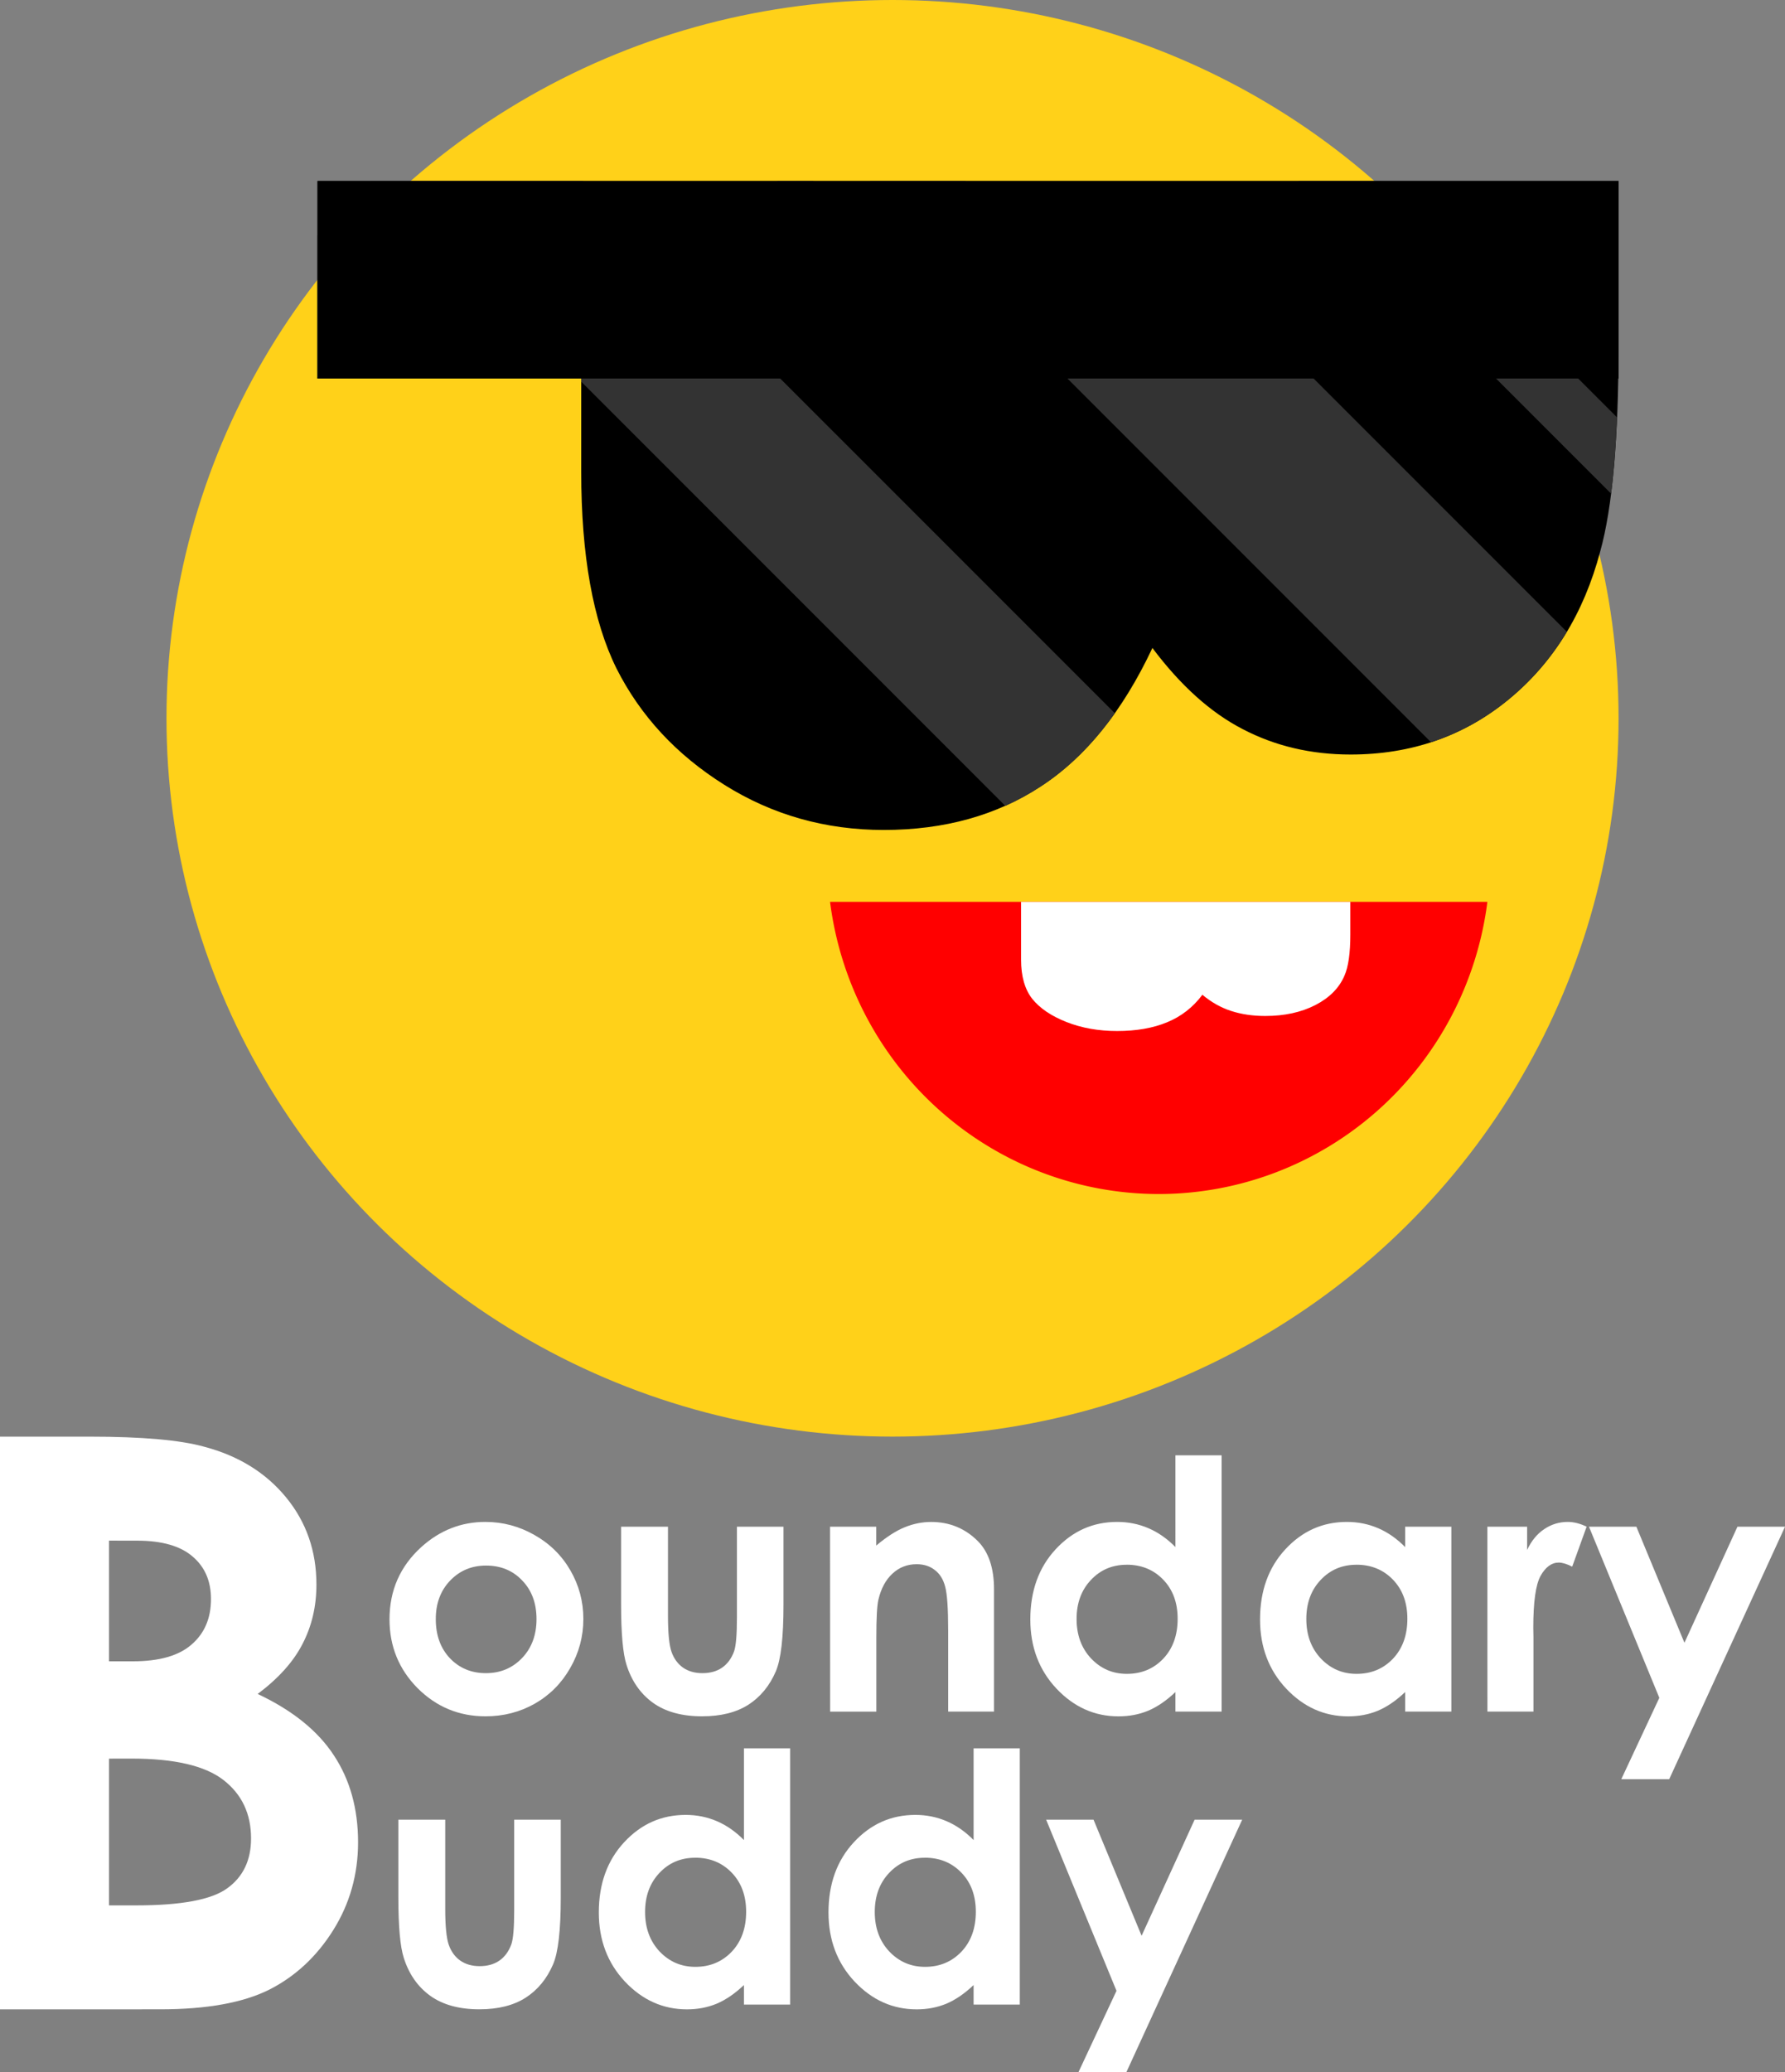 <?xml version="1.0" encoding="UTF-8" standalone="no"?>
<!-- Created with Inkscape (http://www.inkscape.org/) -->

<svg
   width="43.435mm"
   height="50.407mm"
   viewBox="0 0 43.435 50.407"
   version="1.1"
   id="svg5"
   inkscape:version="1.2.2 (732a01da63, 2022-12-09)"
   sodipodi:docname="boundary buddy.svg"
   xmlns:inkscape="http://www.inkscape.org/namespaces/inkscape"
   xmlns:sodipodi="http://sodipodi.sourceforge.net/DTD/sodipodi-0.dtd"
   xmlns="http://www.w3.org/2000/svg"
   xmlns:svg="http://www.w3.org/2000/svg">
  <rect x="0" y="0" width="43.435" height="50.407" fill="#808080" stroke="none"/>
  <sodipodi:namedview
     id="namedview7"
     pagecolor="#505050"
     bordercolor="#eeeeee"
     borderopacity="1"
     inkscape:showpageshadow="0"
     inkscape:pageopacity="0"
     inkscape:pagecheckerboard="0"
     inkscape:deskcolor="#505050"
     inkscape:document-units="mm"
     showgrid="false"
     inkscape:zoom="1.4503086"
     inkscape:cx="-3.7922962"
     inkscape:cy="12.755906"
     inkscape:window-width="1920"
     inkscape:window-height="1001"
     inkscape:window-x="-9"
     inkscape:window-y="-9"
     inkscape:window-maximized="1"
     inkscape:current-layer="layer1"
     showguides="true" />
  <defs
     id="defs2" />
  <g
     inkscape:label="Layer 1"
     inkscape:groupmode="layer"
     id="layer1"
     transform="translate(-123.064,-60.099)">
    <ellipse
       style="fill:#ffd119;fill-opacity:1;stroke-width:0.199"
       id="path727"
       cx="144.782"
       cy="77.572"
       rx="17.667"
       ry="17.473" />
    <g
       id="g1330">
      <path
         d="M 123.064,108.977 V 95.046 h 2.188 q 1.904,0 2.784,0.246 1.25,0.331 1.989,1.231 0.739,0.9 0.739,2.121 0,0.796 -0.341,1.449 -0.331,0.644 -1.089,1.212 1.269,0.597 1.856,1.496 0.587,0.89 0.587,2.112 0,1.174 -0.606,2.14 -0.606,0.966 -1.563,1.449 -0.957,0.474 -2.642,0.474 z m 2.652,-11.402 v 2.936 h 0.578 q 0.966,0 1.43,-0.407 0.474,-0.407 0.474,-1.108 0,-0.653 -0.445,-1.032 -0.445,-0.388 -1.354,-0.388 z m 0,5.303 v 3.57 h 0.663 q 1.648,0 2.216,-0.417 0.578,-0.417 0.578,-1.212 0,-0.9 -0.672,-1.421 -0.672,-0.521 -2.235,-0.521 z"
         style="font-weight:bold;font-size:8.467px;font-family:'Century Gothic';-inkscape-font-specification:'Century Gothic Bold';fill:#ffffff;stroke-width:0.606"
         id="path612" />
      <g
         id="g661"
         transform="translate(0,1.29)">
        <path
           d="m 134.874,95.83 q 0.637,0 1.195,0.318 0.562,0.318 0.876,0.864 0.314,0.546 0.314,1.178 0,0.637 -0.318,1.191 -0.314,0.554 -0.86,0.868 -0.546,0.31 -1.203,0.31 -0.967,0 -1.654,-0.686 -0.682,-0.69 -0.682,-1.674 0,-1.054 0.773,-1.757 0.678,-0.612 1.559,-0.612 z m 0.017,1.062 q -0.525,0 -0.876,0.368 -0.347,0.364 -0.347,0.934 0,0.587 0.343,0.951 0.347,0.364 0.876,0.364 0.529,0 0.881,-0.368 0.351,-0.368 0.351,-0.947 0,-0.579 -0.347,-0.938 -0.343,-0.364 -0.881,-0.364 z"
           style="font-weight:bold;font-size:8.467px;font-family:'Century Gothic';-inkscape-font-specification:'Century Gothic Bold';fill:#ffffff;stroke-width:0.265"
           id="path614" />
        <path
           d="m 138.177,95.946 h 1.141 v 2.166 q 0,0.633 0.087,0.881 0.087,0.244 0.277,0.38 0.194,0.136 0.475,0.136 0.281,0 0.475,-0.132 0.198,-0.136 0.294,-0.397 0.07,-0.194 0.07,-0.831 v -2.203 h 1.133 v 1.906 q 0,1.178 -0.186,1.612 -0.227,0.529 -0.67,0.814 -0.442,0.281 -1.124,0.281 -0.74,0 -1.199,-0.331 -0.455,-0.331 -0.641,-0.922 -0.132,-0.409 -0.132,-1.488 z"
           style="font-weight:bold;font-size:8.467px;font-family:'Century Gothic';-inkscape-font-specification:'Century Gothic Bold';fill:#ffffff;stroke-width:0.265"
           id="path616" />
        <path
           d="m 143.262,95.946 h 1.124 v 0.459 q 0.384,-0.322 0.695,-0.446 0.314,-0.128 0.641,-0.128 0.67,0 1.137,0.467 0.393,0.397 0.393,1.174 v 2.972 h -1.116 v -1.972 q 0,-0.806 -0.074,-1.071 -0.07,-0.265 -0.252,-0.401 -0.178,-0.141 -0.442,-0.141 -0.343,0 -0.591,0.232 -0.244,0.227 -0.339,0.633 -0.05,0.211 -0.05,0.914 v 1.807 h -1.124 z"
           style="font-weight:bold;font-size:8.467px;font-family:'Century Gothic';-inkscape-font-specification:'Century Gothic Bold';fill:#ffffff;stroke-width:0.265"
           id="path618" />
        <path
           d="m 151.666,94.21 h 1.124 v 6.234 h -1.124 v -0.475 q -0.331,0.314 -0.666,0.455 -0.331,0.136 -0.719,0.136 -0.872,0 -1.509,-0.674 -0.637,-0.678 -0.637,-1.683 0,-1.042 0.616,-1.707 0.616,-0.666 1.497,-0.666 0.405,0 0.761,0.153 0.356,0.153 0.657,0.459 z m -1.186,2.662 q -0.525,0 -0.872,0.372 -0.347,0.368 -0.347,0.947 0,0.583 0.351,0.959 0.356,0.376 0.872,0.376 0.533,0 0.885,-0.368 0.351,-0.372 0.351,-0.972 0,-0.587 -0.351,-0.951 -0.351,-0.364 -0.889,-0.364 z"
           style="font-weight:bold;font-size:8.467px;font-family:'Century Gothic';-inkscape-font-specification:'Century Gothic Bold';fill:#ffffff;stroke-width:0.265"
           id="path620" />
        <path
           d="m 157.256,95.946 h 1.124 v 4.498 h -1.124 v -0.475 q -0.331,0.314 -0.666,0.455 -0.331,0.136 -0.719,0.136 -0.872,0 -1.509,-0.674 -0.637,-0.678 -0.637,-1.683 0,-1.042 0.616,-1.707 0.616,-0.666 1.497,-0.666 0.405,0 0.761,0.153 0.356,0.153 0.657,0.459 z m -1.186,0.926 q -0.525,0 -0.872,0.372 -0.347,0.368 -0.347,0.947 0,0.583 0.351,0.959 0.356,0.376 0.872,0.376 0.533,0 0.885,-0.368 0.351,-0.372 0.351,-0.972 0,-0.587 -0.351,-0.951 -0.351,-0.364 -0.889,-0.364 z"
           style="font-weight:bold;font-size:8.467px;font-family:'Century Gothic';-inkscape-font-specification:'Century Gothic Bold';fill:#ffffff;stroke-width:0.265"
           id="path622" />
        <path
           d="m 159.257,95.946 h 0.967 v 0.566 q 0.157,-0.335 0.418,-0.508 0.26,-0.174 0.571,-0.174 0.219,0 0.459,0.116 l -0.351,0.972 q -0.198,-0.099 -0.327,-0.099 -0.26,0 -0.442,0.322 -0.178,0.322 -0.178,1.265 l 0.004,0.219 v 1.819 h -1.12 z"
           style="font-weight:bold;font-size:8.467px;font-family:'Century Gothic';-inkscape-font-specification:'Century Gothic Bold';fill:#ffffff;stroke-width:0.265"
           id="path624" />
        <path
           d="m 161.729,95.946 h 1.153 l 1.17,2.824 1.29,-2.824 h 1.158 l -2.819,6.143 h -1.166 l 0.926,-1.98 z"
           style="font-weight:bold;font-size:8.467px;font-family:'Century Gothic';-inkscape-font-specification:'Century Gothic Bold';fill:#ffffff;stroke-width:0.265"
           id="path626" />
      </g>
      <g
         id="g667">
        <path
           d="m 132.757,104.363 h 1.141 v 2.166 q 0,0.633 0.087,0.881 0.087,0.244 0.277,0.38 0.194,0.136 0.475,0.136 0.281,0 0.475,-0.132 0.198,-0.136 0.294,-0.397 0.07,-0.194 0.07,-0.831 v -2.203 h 1.133 v 1.906 q 0,1.178 -0.186,1.612 -0.227,0.529 -0.67,0.814 -0.442,0.281 -1.124,0.281 -0.74,0 -1.199,-0.331 -0.455,-0.331 -0.641,-0.922 -0.132,-0.409 -0.132,-1.488 z"
           style="font-weight:bold;font-size:8.467px;font-family:'Century Gothic';-inkscape-font-specification:'Century Gothic Bold';fill:#ffffff;stroke-width:0.265"
           id="path630" />
        <path
           d="m 141.166,102.627 h 1.124 v 6.234 h -1.124 v -0.475 q -0.331,0.314 -0.666,0.455 -0.331,0.136 -0.719,0.136 -0.872,0 -1.509,-0.674 -0.637,-0.678 -0.637,-1.683 0,-1.042 0.616,-1.707 0.616,-0.666 1.497,-0.666 0.405,0 0.761,0.153 0.356,0.153 0.657,0.459 z m -1.186,2.662 q -0.525,0 -0.872,0.372 -0.347,0.368 -0.347,0.947 0,0.583 0.351,0.959 0.356,0.376 0.872,0.376 0.533,0 0.885,-0.368 0.351,-0.372 0.351,-0.972 0,-0.587 -0.351,-0.951 -0.351,-0.364 -0.889,-0.364 z"
           style="font-weight:bold;font-size:8.467px;font-family:'Century Gothic';-inkscape-font-specification:'Century Gothic Bold';fill:#ffffff;stroke-width:0.265"
           id="path632" />
        <path
           d="m 146.755,102.627 h 1.124 v 6.234 h -1.124 v -0.475 q -0.331,0.314 -0.666,0.455 -0.331,0.136 -0.719,0.136 -0.872,0 -1.509,-0.674 -0.637,-0.678 -0.637,-1.683 0,-1.042 0.616,-1.707 0.616,-0.666 1.497,-0.666 0.405,0 0.761,0.153 0.356,0.153 0.657,0.459 z m -1.186,2.662 q -0.525,0 -0.872,0.372 -0.347,0.368 -0.347,0.947 0,0.583 0.351,0.959 0.356,0.376 0.872,0.376 0.533,0 0.885,-0.368 0.351,-0.372 0.351,-0.972 0,-0.587 -0.351,-0.951 -0.351,-0.364 -0.889,-0.364 z"
           style="font-weight:bold;font-size:8.467px;font-family:'Century Gothic';-inkscape-font-specification:'Century Gothic Bold';fill:#ffffff;stroke-width:0.265"
           id="path634" />
        <path
           d="m 148.52,104.363 h 1.153 l 1.17,2.824 1.29,-2.824 h 1.158 l -2.819,6.143 h -1.166 l 0.926,-1.98 z"
           style="font-weight:bold;font-size:8.467px;font-family:'Century Gothic';-inkscape-font-specification:'Century Gothic Bold';fill:#ffffff;stroke-width:0.265"
           id="path636" />
      </g>
    </g>
    <path
       id="path1299"
       style="font-weight:bold;font-size:8.467px;font-family:'Century Gothic';-inkscape-font-specification:'Century Gothic Bold';fill:#000000;stroke-width:1.098"
       d="m 130.79,64.503 v 4.804 h 6.417 v 2.265 c 0,2.036 0.286,3.632 0.858,4.787 0.583,1.155 1.458,2.099 2.625,2.831 1.167,0.732 2.46,1.098 3.878,1.098 1.476,0 2.751,-0.355 3.827,-1.064 1.087,-0.709 1.99,-1.83 2.711,-3.363 0.686,0.915 1.419,1.573 2.197,1.974 0.789,0.412 1.664,0.618 2.625,0.618 1.476,0 2.757,-0.446 3.844,-1.338 1.087,-0.892 1.831,-2.093 2.231,-3.603 0.297,-1.064 0.446,-2.746 0.446,-5.045 v -3.964 h -25.241 z" />
    <path
       id="path1448"
       style="fill:#ff0000;fill-opacity:1;stroke-width:0.219"
       d="m 143.262,82.036 a 8.066,8.14 0 0 0 7.998,7.108 8.066,8.14 0 0 0 7.997,-7.108 z" />
    <path
       id="path1798"
       style="font-weight:bold;font-size:8.467px;font-family:'Century Gothic';-inkscape-font-specification:'Century Gothic Bold';fill:#ffffff;stroke-width:0.276"
       d="m 147.91,82.036 v 1.407 c 0,0.405 0.091,0.723 0.272,0.953 0.185,0.23 0.463,0.418 0.833,0.564 0.37,0.146 0.781,0.219 1.231,0.219 0.469,0 0.874,-0.071 1.215,-0.212 0.345,-0.141 0.632,-0.364 0.861,-0.67 0.218,0.182 0.45,0.313 0.697,0.393 0.251,0.082 0.528,0.123 0.833,0.123 0.469,0 0.875,-0.089 1.22,-0.266 0.345,-0.178 0.581,-0.417 0.708,-0.717 0.094,-0.212 0.142,-0.546 0.142,-1.004 v -0.789 z" />
    <path
       id="rect3489"
       style="fill:#333333;fill-opacity:1;stroke-width:0.48"
       d="m 54.783,146.003 3.66e-4,0.627 h 0.627 z m 1.596,1.596 v 3.288 l 1.644,-1.644 z m 0.605,4.071 h -0.318 l -0.287,-0.287 v 15.523 c 0.64,0.325 1.329,0.526 2.068,0.598 0.729,0.072 1.452,0.017 2.168,-0.162 l -3.66e-4,-11.615 0.054,-0.054 -0.054,-0.054 v -0.318 l -0.026,-0.026 z"
       transform="rotate(-45)" />
    <path
       id="rect4280"
       style="fill:#333333;fill-opacity:1;stroke-width:0.175"
       d="m 63.753,154.973 v 10.755 c 0.429,-0.333 0.901,-0.739 1.414,-1.209 v -8.131 z"
       transform="rotate(-45)" />
    <path
       id="rect4365"
       style="fill:#333333;fill-opacity:1;stroke-width:0.872"
       d="m 139.026,-47.805 v 1.866 l 2.464,2.464 0.535,-0.535 v -0.318 l 3.605,-3.605 0.026,-0.026 h 0.318 l 0.054,-0.054 0.054,0.054 14.593,-3.65e-4 c 0.118,-0.31 0.211,-0.627 0.278,-0.952 0.164,-0.781 0.168,-1.623 0.015,-2.526 l -18.31,3.65e-4 -0.026,0.026 z"
       transform="rotate(45)" />
    <rect
       style="fill:#000000;fill-opacity:1;stroke-width:0.588"
       id="rect4287"
       width="31.659"
       height="4.804"
       x="130.79"
       y="64.503" />
  </g>
</svg>
